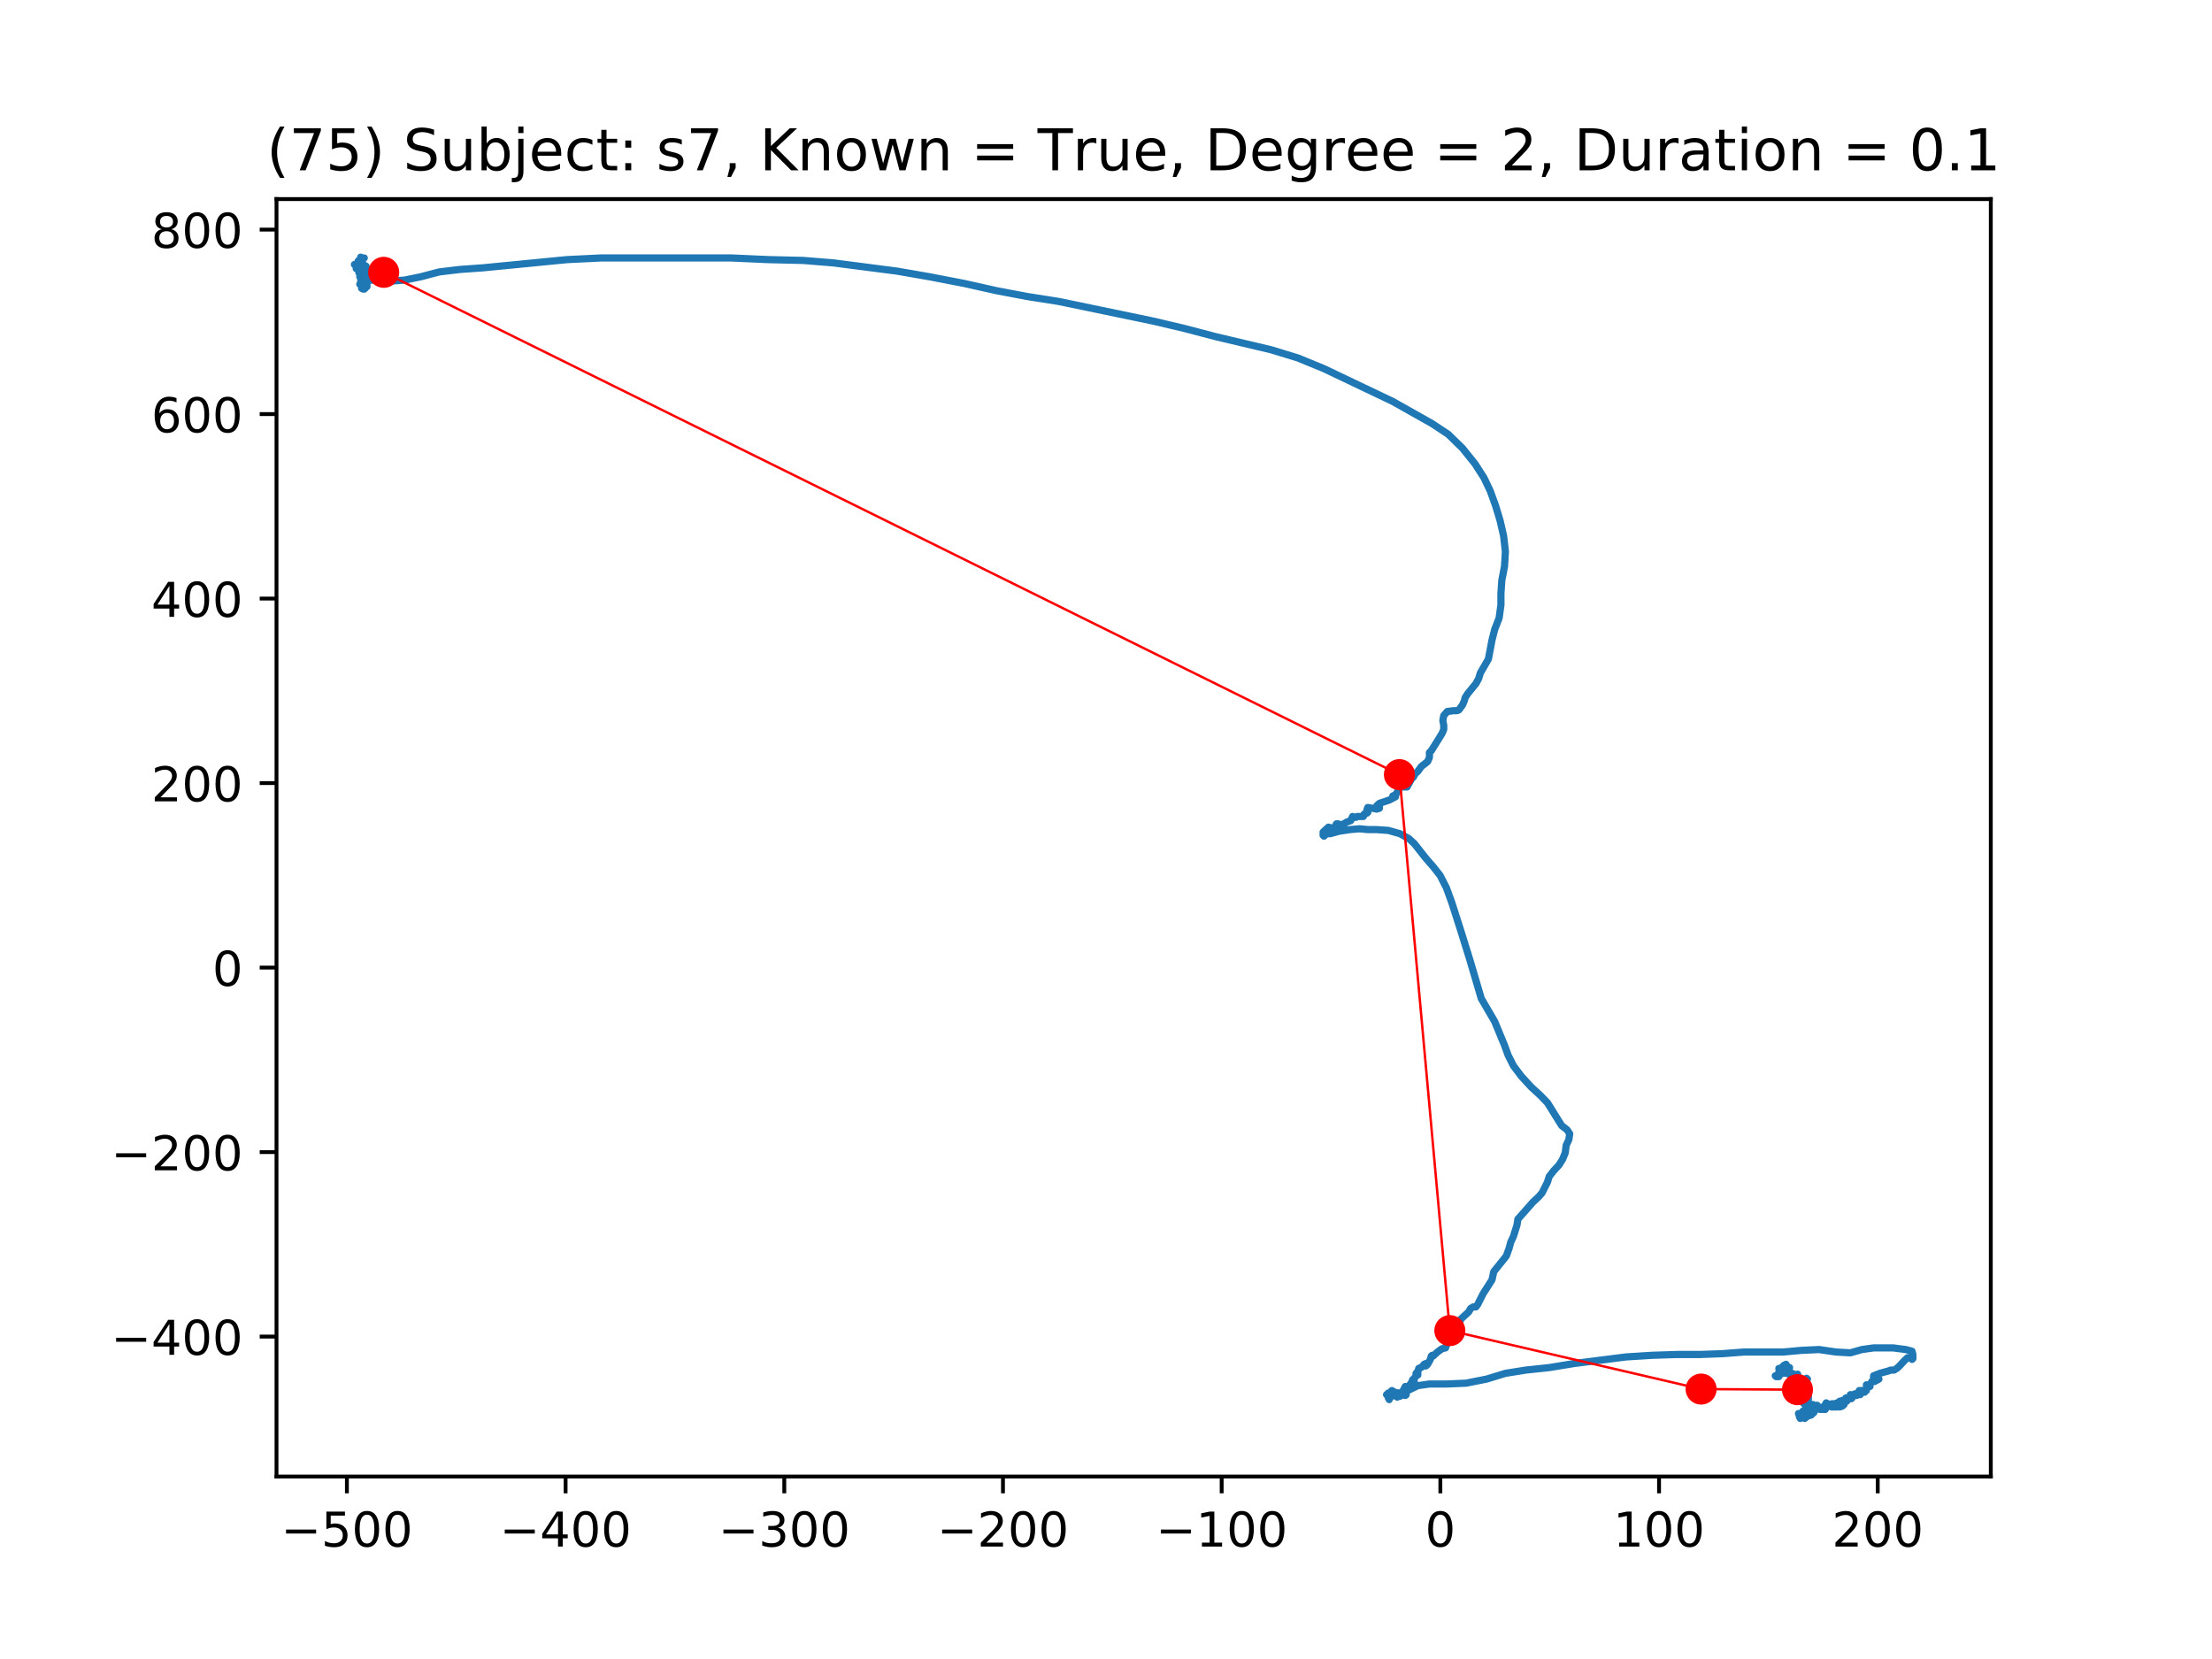 <?xml version="1.0" encoding="utf-8" standalone="no"?>
<!DOCTYPE svg PUBLIC "-//W3C//DTD SVG 1.1//EN"
  "http://www.w3.org/Graphics/SVG/1.1/DTD/svg11.dtd">
<!-- Created with matplotlib (https://matplotlib.org/) -->
<svg height="345.6pt" version="1.1" viewBox="0 0 460.8 345.6" width="460.8pt" xmlns="http://www.w3.org/2000/svg" xmlns:xlink="http://www.w3.org/1999/xlink">
 <defs>
  <style type="text/css">
*{stroke-linecap:butt;stroke-linejoin:round;}
  </style>
 </defs>
 <g id="figure_1">
  <g id="patch_1">
   <path d="M 0 345.6 
L 460.8 345.6 
L 460.8 0 
L 0 0 
z
" style="fill:#ffffff;"/>
  </g>
  <g id="axes_1">
   <g id="patch_2">
    <path d="M 57.6 307.584 
L 414.72 307.584 
L 414.72 41.472 
L 57.6 41.472 
z
" style="fill:#ffffff;"/>
   </g>
   <g id="line2d_1">
    <path clip-path="url(#p17d4b7cf2f)" d="M 75.136 54.081 
L 75.883 53.739 
L 75.136 53.739 
L 75.136 53.568 
L 75.322 53.739 
L 75.322 54.423 
L 75.136 54.936 
L 75.322 55.276 
L 75.136 54.936 
L 74.949 54.252 
L 74.58 54.423 
L 74.762 54.936 
L 75.136 54.936 
L 75.136 54.423 
L 74.949 54.423 
L 75.136 54.594 
L 75.322 54.594 
L 75.509 54.423 
L 75.509 54.765 
L 75.696 55.107 
L 75.696 55.447 
L 75.509 55.961 
L 75.136 56.132 
L 74.762 55.961 
L 74.58 55.618 
L 74.949 56.132 
L 75.136 55.618 
L 74.949 55.79 
L 74.949 55.79 
L 75.136 55.447 
L 74.949 55.447 
L 74.949 55.447 
L 74.949 54.936 
L 75.136 54.252 
L 74.949 54.423 
L 74.58 55.276 
L 74.393 55.618 
L 74.393 55.618 
L 73.833 55.107 
L 73.833 55.107 
L 74.393 55.107 
L 74.949 55.447 
L 74.949 55.79 
L 74.762 55.961 
L 74.206 55.961 
L 74.58 55.79 
L 75.136 55.79 
L 75.509 55.618 
L 75.509 55.618 
L 75.509 55.447 
L 75.696 55.447 
L 75.509 55.447 
L 75.509 55.618 
L 75.322 55.618 
L 75.696 56.474 
L 75.696 56.645 
L 75.883 56.474 
L 75.883 56.132 
L 76.065 55.961 
L 75.883 55.961 
L 75.883 56.132 
L 75.696 56.303 
L 75.883 56.132 
L 76.625 56.132 
L 75.883 56.474 
L 76.065 56.303 
L 76.252 55.961 
L 76.252 55.447 
L 75.883 55.276 
L 75.883 56.132 
L 76.252 56.303 
L 76.439 56.132 
L 76.439 56.132 
L 76.439 56.303 
L 76.439 56.303 
L 76.065 56.474 
L 75.696 56.474 
L 75.696 56.474 
L 75.509 56.303 
L 75.136 56.303 
L 75.322 56.303 
L 76.065 56.645 
L 76.065 56.303 
L 75.696 56.132 
L 75.696 56.987 
L 75.322 57.156 
L 75.136 56.987 
L 75.322 56.816 
L 75.696 56.303 
L 75.509 56.645 
L 75.883 56.474 
L 76.065 56.132 
L 75.883 56.132 
L 75.883 56.645 
L 75.696 56.645 
L 76.625 56.645 
L 76.625 56.645 
L 76.625 56.303 
L 76.625 56.303 
L 76.439 56.474 
L 76.065 56.645 
L 76.065 56.816 
L 76.625 56.816 
L 75.696 57.327 
L 76.065 56.987 
L 76.065 56.816 
L 75.883 56.645 
L 75.509 56.645 
L 75.696 56.645 
L 75.883 56.303 
L 76.065 56.303 
L 76.065 55.961 
L 76.065 55.961 
L 75.696 56.645 
L 76.065 56.132 
L 76.252 55.961 
L 76.252 56.132 
L 76.065 56.474 
L 76.065 56.303 
L 75.509 56.816 
L 74.949 57.669 
L 75.322 57.156 
L 75.322 56.816 
L 75.136 56.474 
L 75.322 56.474 
L 75.696 56.645 
L 76.065 56.987 
L 76.252 57.327 
L 76.065 57.156 
L 75.883 57.156 
L 75.509 57.669 
L 75.509 56.987 
L 75.883 56.987 
L 76.065 56.816 
L 75.696 56.816 
L 75.136 57.156 
L 75.136 57.156 
L 75.322 57.327 
L 75.696 57.327 
L 75.509 56.987 
L 74.762 56.816 
L 74.949 56.816 
L 75.322 56.645 
L 75.136 56.474 
L 74.762 56.645 
L 75.883 56.645 
L 76.252 56.303 
L 76.065 56.303 
L 76.065 57.156 
L 76.252 57.327 
L 76.812 57.327 
L 77.186 57.156 
L 76.999 57.327 
L 76.439 57.327 
L 76.252 57.498 
L 76.439 57.327 
L 76.439 56.987 
L 76.065 56.474 
L 75.883 56.645 
L 75.883 57.327 
L 75.696 57.156 
L 75.883 56.987 
L 76.065 56.987 
L 76.065 56.987 
L 75.509 56.816 
L 75.509 56.816 
L 76.065 56.816 
L 76.252 56.987 
L 75.322 57.84 
L 75.322 57.84 
L 75.696 57.327 
L 75.696 57.498 
L 75.883 57.84 
L 75.883 57.84 
L 75.136 58.182 
L 75.136 58.011 
L 76.999 58.011 
L 76.999 57.84 
L 76.812 57.84 
L 76.625 58.011 
L 76.065 58.353 
L 75.696 58.011 
L 75.509 57.327 
L 75.509 57.327 
L 75.322 57.669 
L 75.322 58.182 
L 75.322 58.182 
L 75.509 58.011 
L 75.509 57.498 
L 75.883 58.182 
L 76.065 58.182 
L 76.252 58.011 
L 76.252 57.84 
L 75.883 57.669 
L 75.509 58.011 
L 75.136 58.695 
L 75.136 59.035 
L 75.136 59.035 
L 75.322 59.206 
L 75.322 59.548 
L 75.509 59.548 
L 75.509 59.035 
L 75.696 58.695 
L 76.439 59.377 
L 76.439 59.719 
L 76.439 59.035 
L 76.065 58.695 
L 76.065 58.524 
L 76.252 58.524 
L 76.252 58.524 
L 75.322 59.206 
L 75.509 59.548 
L 76.065 59.377 
L 76.252 59.035 
L 76.439 59.035 
L 75.883 60.233 
L 75.883 60.062 
L 75.509 59.891 
L 75.322 60.062 
L 75.696 60.233 
L 76.065 60.062 
L 75.509 59.206 
L 75.696 58.864 
L 75.696 58.353 
L 75.509 58.353 
L 74.949 59.206 
L 75.136 58.864 
L 76.065 58.353 
L 78.302 58.353 
L 79.792 58.524 
L 81.837 58.524 
L 84.256 58.353 
L 87.609 57.669 
L 91.518 56.645 
L 95.8 56.132 
L 100.639 55.79 
L 118.137 54.081 
L 125.212 53.739 
L 152.392 53.739 
L 160.022 54.081 
L 167.284 54.252 
L 173.612 54.765 
L 186.828 56.474 
L 193.717 57.669 
L 200.792 59.035 
L 207.68 60.573 
L 214.008 61.77 
L 220.522 62.794 
L 240.258 66.895 
L 246.773 68.433 
L 253.287 70.141 
L 264.831 72.874 
L 270.412 74.582 
L 275.811 76.804 
L 290.148 83.637 
L 298.339 88.252 
L 301.687 90.471 
L 304.667 93.377 
L 307.273 96.623 
L 309.136 99.526 
L 310.439 102.261 
L 311.555 105.336 
L 312.484 108.411 
L 313.231 111.656 
L 313.6 114.902 
L 313.418 117.979 
L 312.858 120.883 
L 312.671 123.615 
L 312.671 126.008 
L 312.298 128.741 
L 311.368 131.133 
L 310.808 133.355 
L 310.065 137.285 
L 308.389 140.188 
L 308.02 141.384 
L 307.459 142.41 
L 305.783 144.459 
L 305.227 145.314 
L 305.04 145.998 
L 304.667 146.851 
L 303.924 147.875 
L 303.551 148.046 
L 302.803 148.046 
L 301.5 148.217 
L 300.758 149.073 
L 300.571 150.097 
L 300.758 151.123 
L 300.758 151.976 
L 300.384 152.832 
L 298.152 156.419 
L 297.778 156.76 
L 297.778 157.786 
L 297.405 158.639 
L 296.102 159.665 
L 295.359 160.69 
L 294.799 161.203 
L 294.43 161.885 
L 294.056 162.227 
L 293.127 163.935 
L 291.824 163.935 
L 291.451 164.277 
L 291.264 164.791 
L 291.077 164.962 
L 290.517 165.986 
L 290.148 165.986 
L 290.148 165.815 
L 290.517 165.644 
L 290.703 165.986 
L 289.4 166.67 
L 287.355 167.352 
L 286.795 167.865 
L 287.355 168.036 
L 287.355 168.378 
L 286.795 168.549 
L 284.936 168.207 
L 284.749 168.721 
L 284.936 169.232 
L 284.749 169.403 
L 284.189 169.574 
L 284.189 169.745 
L 284.002 170.087 
L 282.699 170.087 
L 282.512 170.258 
L 281.956 170.258 
L 281.77 170.087 
L 281.396 170.94 
L 280.467 171.282 
L 280.28 171.453 
L 279.906 171.624 
L 278.79 171.966 
L 278.79 171.966 
L 278.79 171.624 
L 278.417 171.624 
L 278.234 171.966 
L 278.234 172.306 
L 278.234 172.306 
L 278.048 172.478 
L 277.3 172.478 
L 276.745 172.306 
L 275.629 173.333 
L 275.629 173.333 
L 275.629 174.017 
L 275.811 174.186 
L 275.998 174.017 
L 275.998 173.675 
L 277.114 173.675 
L 278.977 173.162 
L 281.209 172.82 
L 283.259 172.649 
L 284.936 172.82 
L 286.795 172.82 
L 289.214 172.991 
L 291.637 173.675 
L 293.496 174.699 
L 294.612 175.725 
L 297.036 178.8 
L 298.526 180.508 
L 300.011 182.388 
L 301.314 184.95 
L 302.434 188.024 
L 304.293 193.834 
L 306.156 199.814 
L 308.576 208.014 
L 311.368 212.798 
L 313.418 217.752 
L 314.161 219.802 
L 315.277 222.024 
L 316.953 224.245 
L 318.999 226.465 
L 320.862 228.175 
L 322.352 229.713 
L 325.331 234.496 
L 326.448 235.349 
L 327.003 236.204 
L 326.821 237.4 
L 326.261 238.597 
L 326.074 240.134 
L 325.518 241.501 
L 324.771 242.696 
L 323.655 243.893 
L 322.726 245.088 
L 322.352 246.284 
L 321.236 248.505 
L 320.489 249.359 
L 319.373 250.385 
L 316.206 253.973 
L 316.024 255.168 
L 315.277 257.561 
L 314.721 258.756 
L 314.348 260.122 
L 313.787 261.66 
L 311.181 264.905 
L 310.808 266.616 
L 308.949 269.52 
L 307.833 271.741 
L 307.459 272.252 
L 306.899 272.252 
L 306.343 272.594 
L 305.97 273.278 
L 304.293 274.816 
L 304.106 275.498 
L 303.924 275.669 
L 302.248 278.575 
L 301.131 279.257 
L 301.314 279.428 
L 301.314 280.283 
L 301.131 280.794 
L 300.384 280.965 
L 299.455 281.65 
L 298.526 282.503 
L 298.339 282.334 
L 298.152 282.503 
L 297.965 283.187 
L 297.405 284.211 
L 297.036 284.553 
L 297.036 284.042 
L 296.662 284.211 
L 296.289 284.724 
L 295.546 285.066 
L 295.733 285.066 
L 295.546 285.237 
L 295.359 285.58 
L 295.359 286.433 
L 295.173 286.433 
L 294.986 286.262 
L 294.986 286.091 
L 294.986 286.433 
L 294.799 286.946 
L 294.243 287.459 
L 294.612 287.799 
L 294.612 287.799 
L 294.43 287.799 
L 294.056 287.97 
L 293.683 288.483 
L 293.683 288.825 
L 293.309 289.167 
L 293.496 289.338 
L 293.683 288.996 
L 293.496 288.825 
L 293.309 288.996 
L 293.309 288.996 
L 292.94 288.996 
L 292.753 288.825 
L 292.567 289.167 
L 292.567 289.679 
L 292.38 289.679 
L 292.38 289.508 
L 292.38 289.679 
L 292.567 289.85 
L 292.94 290.534 
L 292.753 290.705 
L 291.264 290.363 
L 291.637 290.363 
L 291.824 290.705 
L 291.637 290.876 
L 290.89 290.534 
L 291.264 290.192 
L 291.264 290.192 
L 290.517 290.363 
L 290.517 290.192 
L 290.334 290.534 
L 289.961 290.876 
L 290.89 290.534 
L 291.077 290.705 
L 290.89 290.534 
L 290.89 290.705 
L 291.077 291.047 
L 290.89 290.705 
L 290.517 290.534 
L 290.517 290.534 
L 290.89 290.363 
L 290.89 290.705 
L 290.148 290.705 
L 290.703 290.192 
L 290.517 290.021 
L 289.961 289.679 
L 289.774 289.85 
L 290.148 290.192 
L 290.148 290.363 
L 289.774 290.192 
L 289.774 290.021 
L 289.774 290.192 
L 289.4 290.705 
L 289.214 291.216 
L 289.4 291.558 
L 289.4 291.387 
L 289.031 290.363 
L 289.214 290.363 
L 289.4 290.705 
L 289.214 290.876 
L 288.845 290.534 
L 289.214 290.192 
L 290.148 290.021 
L 291.451 290.192 
L 292.567 290.021 
L 295.359 288.654 
L 297.778 288.312 
L 301.314 288.312 
L 305.409 288.141 
L 309.692 287.288 
L 313.6 286.091 
L 317.883 285.408 
L 322.726 284.895 
L 327.937 284.042 
L 338.734 282.674 
L 344.133 282.334 
L 349.345 282.163 
L 354.183 282.163 
L 358.839 281.992 
L 363.308 281.65 
L 371.495 281.65 
L 375.221 281.307 
L 378.943 281.136 
L 382.478 281.65 
L 385.458 281.821 
L 387.877 281.136 
L 390.301 280.794 
L 394.396 280.794 
L 397.002 281.136 
L 398.305 281.479 
L 398.487 282.163 
L 398.487 283.016 
L 398.305 283.187 
L 397.931 282.845 
L 397.371 282.845 
L 396.815 283.358 
L 395.699 284.553 
L 395.139 285.066 
L 394.578 285.408 
L 393.836 285.408 
L 393.462 285.58 
L 391.604 286.091 
L 390.301 286.604 
L 390.301 286.946 
L 391.417 287.288 
L 390.483 287.799 
L 390.114 287.628 
L 389.927 287.799 
L 389.74 288.141 
L 389.367 288.483 
L 388.811 288.654 
L 388.811 288.483 
L 389.553 288.825 
L 389.367 288.825 
L 388.998 288.996 
L 388.624 289.508 
L 388.437 290.021 
L 388.251 290.021 
L 388.624 289.679 
L 388.811 289.679 
L 387.321 289.679 
L 387.134 290.021 
L 387.134 290.363 
L 386.761 290.705 
L 386.387 290.534 
L 386.387 290.363 
L 386.761 290.363 
L 387.134 290.192 
L 387.134 290.363 
L 387.508 290.363 
L 387.508 290.534 
L 386.761 290.534 
L 385.645 290.705 
L 385.645 290.705 
L 385.458 290.705 
L 385.458 290.534 
L 385.645 290.534 
L 385.831 290.876 
L 385.831 291.216 
L 385.645 291.387 
L 384.715 291.216 
L 384.529 291.216 
L 384.715 291.558 
L 383.968 291.9 
L 383.968 291.729 
L 384.342 291.729 
L 384.715 291.9 
L 384.342 291.729 
L 383.781 291.729 
L 383.968 291.729 
L 384.155 291.9 
L 384.155 292.584 
L 383.781 292.924 
L 383.226 293.095 
L 383.039 292.924 
L 383.226 292.584 
L 383.599 292.242 
L 383.781 292.413 
L 383.599 292.755 
L 383.226 292.413 
L 383.039 292.071 
L 383.226 291.9 
L 382.852 292.242 
L 382.852 292.413 
L 383.039 292.242 
L 382.665 292.242 
L 382.292 292.413 
L 381.923 292.755 
L 381.923 293.095 
L 382.665 293.095 
L 381.736 293.095 
L 380.989 292.924 
L 380.807 292.584 
L 381.736 292.413 
L 382.109 292.584 
L 381.923 292.584 
L 381.549 292.584 
L 381.549 293.095 
L 381.362 292.924 
L 380.989 292.755 
L 380.62 293.095 
L 380.807 292.924 
L 380.62 292.413 
L 380.433 292.242 
L 380.246 292.584 
L 380.433 293.095 
L 380.246 293.609 
L 379.873 293.609 
L 379.504 293.438 
L 379.504 293.438 
L 379.504 293.609 
L 379.504 293.609 
L 379.317 293.609 
L 379.504 293.609 
L 379.873 293.266 
L 379.686 293.095 
L 379.13 293.609 
L 379.13 293.438 
L 379.317 293.266 
L 378.943 293.266 
L 378.014 292.924 
L 378.57 292.755 
L 378.383 292.755 
L 378.014 292.755 
L 377.64 293.438 
L 377.827 293.609 
L 377.827 293.438 
L 377.827 293.438 
L 378.014 293.609 
L 378.014 293.438 
L 377.827 293.438 
L 377.827 293.609 
L 378.014 293.951 
L 377.827 294.293 
L 377.453 294.293 
L 377.453 294.122 
L 377.267 293.951 
L 377.08 293.951 
L 377.453 293.951 
L 377.64 293.609 
L 377.64 292.584 
L 377.64 293.951 
L 377.267 294.293 
L 377.267 294.293 
L 377.64 294.293 
L 377.827 293.78 
L 377.453 293.78 
L 376.893 293.951 
L 376.893 293.78 
L 377.08 293.609 
L 376.893 293.951 
L 376.893 294.633 
L 377.267 294.804 
L 377.453 294.633 
L 376.337 295.146 
L 375.964 295.488 
L 375.59 295.317 
L 375.59 294.464 
L 375.408 294.633 
L 375.221 294.975 
L 375.408 294.804 
L 375.59 294.804 
L 375.59 294.633 
L 375.59 294.804 
L 375.221 294.804 
L 375.034 294.975 
L 375.034 295.146 
L 375.034 295.146 
L 374.848 294.975 
L 374.661 294.464 
L 374.848 294.464 
L 375.034 294.975 
L 375.221 294.804 
L 375.034 294.804 
L 375.034 294.804 
L 375.034 294.975 
L 374.848 294.975 
L 374.848 294.804 
L 374.848 295.146 
L 375.034 295.488 
L 375.034 295.317 
L 375.034 294.975 
L 375.034 295.146 
L 375.221 294.975 
L 375.59 294.122 
L 375.777 293.951 
L 375.59 293.951 
L 375.221 294.633 
L 375.59 293.951 
L 376.151 293.609 
L 376.524 292.924 
L 376.524 293.095 
L 376.711 293.266 
L 376.711 293.095 
L 375.777 292.413 
L 375.964 291.9 
L 376.151 292.071 
L 376.524 292.242 
L 376.337 292.413 
L 376.337 292.071 
L 376.711 291.558 
L 376.711 290.876 
L 375.777 290.363 
L 376.337 290.534 
L 376.711 290.534 
L 376.524 290.534 
L 376.337 290.363 
L 375.408 289.167 
L 376.337 288.825 
L 375.964 288.825 
L 375.777 288.825 
L 376.151 288.483 
L 376.151 287.97 
L 375.964 287.97 
L 375.777 287.628 
L 376.337 287.117 
L 376.524 287.288 
L 376.337 287.628 
L 375.777 287.97 
L 375.221 287.97 
L 374.848 287.799 
L 374.848 287.799 
L 374.848 287.459 
L 374.848 287.459 
L 375.221 287.117 
L 375.034 287.288 
L 374.474 287.288 
L 374.287 287.117 
L 374.287 286.775 
L 374.474 286.262 
L 374.287 286.604 
L 374.105 286.604 
L 373.731 286.262 
L 373.545 286.262 
L 373.545 286.262 
L 373.358 286.091 
L 372.429 285.751 
L 372.802 286.262 
L 372.615 286.262 
L 372.429 286.091 
L 372.055 286.091 
L 371.868 285.92 
L 371.868 285.237 
L 372.429 284.724 
L 372.242 284.553 
L 371.868 284.724 
L 371.868 285.408 
L 372.055 285.92 
L 371.681 285.066 
L 371.868 285.237 
L 371.868 285.751 
L 371.495 285.92 
L 371.312 285.751 
L 371.312 285.58 
L 370.939 285.92 
L 370.939 286.091 
L 371.495 286.091 
L 372.242 285.751 
L 372.429 285.92 
L 372.615 285.751 
L 371.868 285.066 
L 371.681 285.066 
L 371.495 285.237 
L 371.495 285.408 
L 371.681 285.237 
L 371.868 285.237 
L 371.868 285.92 
L 372.055 285.58 
L 372.802 284.895 
L 372.615 285.237 
L 372.242 285.408 
L 371.868 285.066 
L 371.312 284.895 
L 371.126 285.237 
L 371.495 285.58 
L 372.055 285.408 
L 372.242 285.066 
L 372.055 284.895 
L 371.681 284.724 
L 371.681 284.724 
L 372.055 284.724 
L 372.242 284.553 
L 372.055 284.382 
L 372.055 284.211 
L 372.242 284.553 
L 371.868 285.066 
L 371.868 285.066 
L 371.681 284.724 
L 371.312 284.724 
L 371.312 284.895 
L 371.681 284.895 
L 371.868 284.382 
L 371.681 284.382 
L 371.312 284.724 
L 371.312 284.895 
L 371.681 284.724 
L 371.681 284.553 
L 372.055 284.895 
L 372.055 285.237 
L 371.495 285.237 
L 371.312 285.408 
L 371.312 285.92 
L 371.312 285.751 
L 371.495 285.58 
L 371.495 285.58 
L 371.126 285.408 
L 371.126 285.408 
L 370.939 285.58 
L 370.565 285.751 
L 370.752 285.751 
L 371.312 285.92 
L 371.312 285.92 
L 370.939 285.58 
L 370.565 285.066 
L 370.565 285.066 
L 370.939 285.066 
L 370.939 285.237 
L 370.565 286.091 
L 370.565 286.262 
L 370.752 286.433 
L 370.565 286.775 
L 370.009 286.775 
L 369.823 286.604 
L 370.009 286.604 
L 370.009 286.604 
" style="fill:none;stroke:#1f77b4;stroke-linecap:square;stroke-width:1.5;"/>
   </g>
   <g id="matplotlib.axis_1">
    <g id="xtick_1">
     <g id="line2d_2">
      <defs>
       <path d="M 0 0 
L 0 3.5 
" id="meb2988ca5f" style="stroke:#000000;stroke-width:0.8;"/>
      </defs>
      <g>
       <use style="stroke:#000000;stroke-width:0.8;" x="72.266" xlink:href="#meb2988ca5f" y="307.584"/>
      </g>
     </g>
     <g id="text_1">
      <!-- −500 -->
      <defs>
       <path d="M 10.594 35.5 
L 73.188 35.5 
L 73.188 27.203 
L 10.594 27.203 
z
" id="DejaVuSans-8722"/>
       <path d="M 10.797 72.906 
L 49.516 72.906 
L 49.516 64.594 
L 19.828 64.594 
L 19.828 46.734 
Q 21.969 47.469 24.109 47.828 
Q 26.266 48.188 28.422 48.188 
Q 40.625 48.188 47.75 41.5 
Q 54.891 34.812 54.891 23.391 
Q 54.891 11.625 47.562 5.094 
Q 40.234 -1.422 26.906 -1.422 
Q 22.312 -1.422 17.547 -0.641 
Q 12.797 0.141 7.719 1.703 
L 7.719 11.625 
Q 12.109 9.234 16.797 8.062 
Q 21.484 6.891 26.703 6.891 
Q 35.156 6.891 40.078 11.328 
Q 45.016 15.766 45.016 23.391 
Q 45.016 31 40.078 35.438 
Q 35.156 39.891 26.703 39.891 
Q 22.75 39.891 18.812 39.016 
Q 14.891 38.141 10.797 36.281 
z
" id="DejaVuSans-53"/>
       <path d="M 31.781 66.406 
Q 24.172 66.406 20.328 58.906 
Q 16.5 51.422 16.5 36.375 
Q 16.5 21.391 20.328 13.891 
Q 24.172 6.391 31.781 6.391 
Q 39.453 6.391 43.281 13.891 
Q 47.125 21.391 47.125 36.375 
Q 47.125 51.422 43.281 58.906 
Q 39.453 66.406 31.781 66.406 
z
M 31.781 74.219 
Q 44.047 74.219 50.516 64.516 
Q 56.984 54.828 56.984 36.375 
Q 56.984 17.969 50.516 8.266 
Q 44.047 -1.422 31.781 -1.422 
Q 19.531 -1.422 13.062 8.266 
Q 6.594 17.969 6.594 36.375 
Q 6.594 54.828 13.062 64.516 
Q 19.531 74.219 31.781 74.219 
z
" id="DejaVuSans-48"/>
      </defs>
      <g transform="translate(58.532 322.182)scale(0.1 -0.1)">
       <use xlink:href="#DejaVuSans-8722"/>
       <use x="83.789" xlink:href="#DejaVuSans-53"/>
       <use x="147.412" xlink:href="#DejaVuSans-48"/>
       <use x="211.035" xlink:href="#DejaVuSans-48"/>
      </g>
     </g>
    </g>
    <g id="xtick_2">
     <g id="line2d_3">
      <g>
       <use style="stroke:#000000;stroke-width:0.8;" x="117.823" xlink:href="#meb2988ca5f" y="307.584"/>
      </g>
     </g>
     <g id="text_2">
      <!-- −400 -->
      <defs>
       <path d="M 37.797 64.312 
L 12.891 25.391 
L 37.797 25.391 
z
M 35.203 72.906 
L 47.609 72.906 
L 47.609 25.391 
L 58.016 25.391 
L 58.016 17.188 
L 47.609 17.188 
L 47.609 0 
L 37.797 0 
L 37.797 17.188 
L 4.891 17.188 
L 4.891 26.703 
z
" id="DejaVuSans-52"/>
      </defs>
      <g transform="translate(104.089 322.182)scale(0.1 -0.1)">
       <use xlink:href="#DejaVuSans-8722"/>
       <use x="83.789" xlink:href="#DejaVuSans-52"/>
       <use x="147.412" xlink:href="#DejaVuSans-48"/>
       <use x="211.035" xlink:href="#DejaVuSans-48"/>
      </g>
     </g>
    </g>
    <g id="xtick_3">
     <g id="line2d_4">
      <g>
       <use style="stroke:#000000;stroke-width:0.8;" x="163.38" xlink:href="#meb2988ca5f" y="307.584"/>
      </g>
     </g>
     <g id="text_3">
      <!-- −300 -->
      <defs>
       <path d="M 40.578 39.312 
Q 47.656 37.797 51.625 33 
Q 55.609 28.219 55.609 21.188 
Q 55.609 10.406 48.188 4.484 
Q 40.766 -1.422 27.094 -1.422 
Q 22.516 -1.422 17.656 -0.516 
Q 12.797 0.391 7.625 2.203 
L 7.625 11.719 
Q 11.719 9.328 16.594 8.109 
Q 21.484 6.891 26.812 6.891 
Q 36.078 6.891 40.938 10.547 
Q 45.797 14.203 45.797 21.188 
Q 45.797 27.641 41.281 31.266 
Q 36.766 34.906 28.719 34.906 
L 20.219 34.906 
L 20.219 43.016 
L 29.109 43.016 
Q 36.375 43.016 40.234 45.922 
Q 44.094 48.828 44.094 54.297 
Q 44.094 59.906 40.109 62.906 
Q 36.141 65.922 28.719 65.922 
Q 24.656 65.922 20.016 65.031 
Q 15.375 64.156 9.812 62.312 
L 9.812 71.094 
Q 15.438 72.656 20.344 73.438 
Q 25.25 74.219 29.594 74.219 
Q 40.828 74.219 47.359 69.109 
Q 53.906 64.016 53.906 55.328 
Q 53.906 49.266 50.438 45.094 
Q 46.969 40.922 40.578 39.312 
z
" id="DejaVuSans-51"/>
      </defs>
      <g transform="translate(149.646 322.182)scale(0.1 -0.1)">
       <use xlink:href="#DejaVuSans-8722"/>
       <use x="83.789" xlink:href="#DejaVuSans-51"/>
       <use x="147.412" xlink:href="#DejaVuSans-48"/>
       <use x="211.035" xlink:href="#DejaVuSans-48"/>
      </g>
     </g>
    </g>
    <g id="xtick_4">
     <g id="line2d_5">
      <g>
       <use style="stroke:#000000;stroke-width:0.8;" x="208.937" xlink:href="#meb2988ca5f" y="307.584"/>
      </g>
     </g>
     <g id="text_4">
      <!-- −200 -->
      <defs>
       <path d="M 19.188 8.297 
L 53.609 8.297 
L 53.609 0 
L 7.328 0 
L 7.328 8.297 
Q 12.938 14.109 22.625 23.891 
Q 32.328 33.688 34.812 36.531 
Q 39.547 41.844 41.422 45.531 
Q 43.312 49.219 43.312 52.781 
Q 43.312 58.594 39.234 62.25 
Q 35.156 65.922 28.609 65.922 
Q 23.969 65.922 18.812 64.312 
Q 13.672 62.703 7.812 59.422 
L 7.812 69.391 
Q 13.766 71.781 18.938 73 
Q 24.125 74.219 28.422 74.219 
Q 39.75 74.219 46.484 68.547 
Q 53.219 62.891 53.219 53.422 
Q 53.219 48.922 51.531 44.891 
Q 49.859 40.875 45.406 35.406 
Q 44.188 33.984 37.641 27.219 
Q 31.109 20.453 19.188 8.297 
z
" id="DejaVuSans-50"/>
      </defs>
      <g transform="translate(195.204 322.182)scale(0.1 -0.1)">
       <use xlink:href="#DejaVuSans-8722"/>
       <use x="83.789" xlink:href="#DejaVuSans-50"/>
       <use x="147.412" xlink:href="#DejaVuSans-48"/>
       <use x="211.035" xlink:href="#DejaVuSans-48"/>
      </g>
     </g>
    </g>
    <g id="xtick_5">
     <g id="line2d_6">
      <g>
       <use style="stroke:#000000;stroke-width:0.8;" x="254.495" xlink:href="#meb2988ca5f" y="307.584"/>
      </g>
     </g>
     <g id="text_5">
      <!-- −100 -->
      <defs>
       <path d="M 12.406 8.297 
L 28.516 8.297 
L 28.516 63.922 
L 10.984 60.406 
L 10.984 69.391 
L 28.422 72.906 
L 38.281 72.906 
L 38.281 8.297 
L 54.391 8.297 
L 54.391 0 
L 12.406 0 
z
" id="DejaVuSans-49"/>
      </defs>
      <g transform="translate(240.761 322.182)scale(0.1 -0.1)">
       <use xlink:href="#DejaVuSans-8722"/>
       <use x="83.789" xlink:href="#DejaVuSans-49"/>
       <use x="147.412" xlink:href="#DejaVuSans-48"/>
       <use x="211.035" xlink:href="#DejaVuSans-48"/>
      </g>
     </g>
    </g>
    <g id="xtick_6">
     <g id="line2d_7">
      <g>
       <use style="stroke:#000000;stroke-width:0.8;" x="300.052" xlink:href="#meb2988ca5f" y="307.584"/>
      </g>
     </g>
     <g id="text_6">
      <!-- 0 -->
      <g transform="translate(296.87 322.182)scale(0.1 -0.1)">
       <use xlink:href="#DejaVuSans-48"/>
      </g>
     </g>
    </g>
    <g id="xtick_7">
     <g id="line2d_8">
      <g>
       <use style="stroke:#000000;stroke-width:0.8;" x="345.609" xlink:href="#meb2988ca5f" y="307.584"/>
      </g>
     </g>
     <g id="text_7">
      <!-- 100 -->
      <g transform="translate(336.065 322.182)scale(0.1 -0.1)">
       <use xlink:href="#DejaVuSans-49"/>
       <use x="63.623" xlink:href="#DejaVuSans-48"/>
       <use x="127.246" xlink:href="#DejaVuSans-48"/>
      </g>
     </g>
    </g>
    <g id="xtick_8">
     <g id="line2d_9">
      <g>
       <use style="stroke:#000000;stroke-width:0.8;" x="391.166" xlink:href="#meb2988ca5f" y="307.584"/>
      </g>
     </g>
     <g id="text_8">
      <!-- 200 -->
      <g transform="translate(381.622 322.182)scale(0.1 -0.1)">
       <use xlink:href="#DejaVuSans-50"/>
       <use x="63.623" xlink:href="#DejaVuSans-48"/>
       <use x="127.246" xlink:href="#DejaVuSans-48"/>
      </g>
     </g>
    </g>
   </g>
   <g id="matplotlib.axis_2">
    <g id="ytick_1">
     <g id="line2d_10">
      <defs>
       <path d="M 0 0 
L -3.5 0 
" id="m0f2259446b" style="stroke:#000000;stroke-width:0.8;"/>
      </defs>
      <g>
       <use style="stroke:#000000;stroke-width:0.8;" x="57.6" xlink:href="#m0f2259446b" y="278.434"/>
      </g>
     </g>
     <g id="text_9">
      <!-- −400 -->
      <g transform="translate(23.133 282.234)scale(0.1 -0.1)">
       <use xlink:href="#DejaVuSans-8722"/>
       <use x="83.789" xlink:href="#DejaVuSans-52"/>
       <use x="147.412" xlink:href="#DejaVuSans-48"/>
       <use x="211.035" xlink:href="#DejaVuSans-48"/>
      </g>
     </g>
    </g>
    <g id="ytick_2">
     <g id="line2d_11">
      <g>
       <use style="stroke:#000000;stroke-width:0.8;" x="57.6" xlink:href="#m0f2259446b" y="240"/>
      </g>
     </g>
     <g id="text_10">
      <!-- −200 -->
      <g transform="translate(23.133 243.799)scale(0.1 -0.1)">
       <use xlink:href="#DejaVuSans-8722"/>
       <use x="83.789" xlink:href="#DejaVuSans-50"/>
       <use x="147.412" xlink:href="#DejaVuSans-48"/>
       <use x="211.035" xlink:href="#DejaVuSans-48"/>
      </g>
     </g>
    </g>
    <g id="ytick_3">
     <g id="line2d_12">
      <g>
       <use style="stroke:#000000;stroke-width:0.8;" x="57.6" xlink:href="#m0f2259446b" y="201.565"/>
      </g>
     </g>
     <g id="text_11">
      <!-- 0 -->
      <g transform="translate(44.237 205.364)scale(0.1 -0.1)">
       <use xlink:href="#DejaVuSans-48"/>
      </g>
     </g>
    </g>
    <g id="ytick_4">
     <g id="line2d_13">
      <g>
       <use style="stroke:#000000;stroke-width:0.8;" x="57.6" xlink:href="#m0f2259446b" y="163.13"/>
      </g>
     </g>
     <g id="text_12">
      <!-- 200 -->
      <g transform="translate(31.512 166.929)scale(0.1 -0.1)">
       <use xlink:href="#DejaVuSans-50"/>
       <use x="63.623" xlink:href="#DejaVuSans-48"/>
       <use x="127.246" xlink:href="#DejaVuSans-48"/>
      </g>
     </g>
    </g>
    <g id="ytick_5">
     <g id="line2d_14">
      <g>
       <use style="stroke:#000000;stroke-width:0.8;" x="57.6" xlink:href="#m0f2259446b" y="124.695"/>
      </g>
     </g>
     <g id="text_13">
      <!-- 400 -->
      <g transform="translate(31.512 128.495)scale(0.1 -0.1)">
       <use xlink:href="#DejaVuSans-52"/>
       <use x="63.623" xlink:href="#DejaVuSans-48"/>
       <use x="127.246" xlink:href="#DejaVuSans-48"/>
      </g>
     </g>
    </g>
    <g id="ytick_6">
     <g id="line2d_15">
      <g>
       <use style="stroke:#000000;stroke-width:0.8;" x="57.6" xlink:href="#m0f2259446b" y="86.261"/>
      </g>
     </g>
     <g id="text_14">
      <!-- 600 -->
      <defs>
       <path d="M 33.016 40.375 
Q 26.375 40.375 22.484 35.828 
Q 18.609 31.297 18.609 23.391 
Q 18.609 15.531 22.484 10.953 
Q 26.375 6.391 33.016 6.391 
Q 39.656 6.391 43.531 10.953 
Q 47.406 15.531 47.406 23.391 
Q 47.406 31.297 43.531 35.828 
Q 39.656 40.375 33.016 40.375 
z
M 52.594 71.297 
L 52.594 62.312 
Q 48.875 64.062 45.094 64.984 
Q 41.312 65.922 37.594 65.922 
Q 27.828 65.922 22.672 59.328 
Q 17.531 52.734 16.797 39.406 
Q 19.672 43.656 24.016 45.922 
Q 28.375 48.188 33.594 48.188 
Q 44.578 48.188 50.953 41.516 
Q 57.328 34.859 57.328 23.391 
Q 57.328 12.156 50.688 5.359 
Q 44.047 -1.422 33.016 -1.422 
Q 20.359 -1.422 13.672 8.266 
Q 6.984 17.969 6.984 36.375 
Q 6.984 53.656 15.188 63.938 
Q 23.391 74.219 37.203 74.219 
Q 40.922 74.219 44.703 73.484 
Q 48.484 72.75 52.594 71.297 
z
" id="DejaVuSans-54"/>
      </defs>
      <g transform="translate(31.512 90.06)scale(0.1 -0.1)">
       <use xlink:href="#DejaVuSans-54"/>
       <use x="63.623" xlink:href="#DejaVuSans-48"/>
       <use x="127.246" xlink:href="#DejaVuSans-48"/>
      </g>
     </g>
    </g>
    <g id="ytick_7">
     <g id="line2d_16">
      <g>
       <use style="stroke:#000000;stroke-width:0.8;" x="57.6" xlink:href="#m0f2259446b" y="47.826"/>
      </g>
     </g>
     <g id="text_15">
      <!-- 800 -->
      <defs>
       <path d="M 31.781 34.625 
Q 24.75 34.625 20.719 30.859 
Q 16.703 27.094 16.703 20.516 
Q 16.703 13.922 20.719 10.156 
Q 24.75 6.391 31.781 6.391 
Q 38.812 6.391 42.859 10.172 
Q 46.922 13.969 46.922 20.516 
Q 46.922 27.094 42.891 30.859 
Q 38.875 34.625 31.781 34.625 
z
M 21.922 38.812 
Q 15.578 40.375 12.031 44.719 
Q 8.5 49.078 8.5 55.328 
Q 8.5 64.062 14.719 69.141 
Q 20.953 74.219 31.781 74.219 
Q 42.672 74.219 48.875 69.141 
Q 55.078 64.062 55.078 55.328 
Q 55.078 49.078 51.531 44.719 
Q 48 40.375 41.703 38.812 
Q 48.828 37.156 52.797 32.312 
Q 56.781 27.484 56.781 20.516 
Q 56.781 9.906 50.312 4.234 
Q 43.844 -1.422 31.781 -1.422 
Q 19.734 -1.422 13.25 4.234 
Q 6.781 9.906 6.781 20.516 
Q 6.781 27.484 10.781 32.312 
Q 14.797 37.156 21.922 38.812 
z
M 18.312 54.391 
Q 18.312 48.734 21.844 45.562 
Q 25.391 42.391 31.781 42.391 
Q 38.141 42.391 41.719 45.562 
Q 45.312 48.734 45.312 54.391 
Q 45.312 60.062 41.719 63.234 
Q 38.141 66.406 31.781 66.406 
Q 25.391 66.406 21.844 63.234 
Q 18.312 60.062 18.312 54.391 
z
" id="DejaVuSans-56"/>
      </defs>
      <g transform="translate(31.512 51.625)scale(0.1 -0.1)">
       <use xlink:href="#DejaVuSans-56"/>
       <use x="63.623" xlink:href="#DejaVuSans-48"/>
       <use x="127.246" xlink:href="#DejaVuSans-48"/>
      </g>
     </g>
    </g>
   </g>
   <g id="line2d_17">
    <path clip-path="url(#p17d4b7cf2f)" d="M 79.934 56.73 
L 291.521 161.367 
L 302.028 277.189 
L 354.372 289.37 
L 374.45 289.495 
" style="fill:none;stroke:#ff0000;stroke-linecap:square;stroke-width:0.5;"/>
   </g>
   <g id="patch_3">
    <path d="M 57.6 307.584 
L 57.6 41.472 
" style="fill:none;stroke:#000000;stroke-linecap:square;stroke-linejoin:miter;stroke-width:0.8;"/>
   </g>
   <g id="patch_4">
    <path d="M 414.72 307.584 
L 414.72 41.472 
" style="fill:none;stroke:#000000;stroke-linecap:square;stroke-linejoin:miter;stroke-width:0.8;"/>
   </g>
   <g id="patch_5">
    <path d="M 57.6 307.584 
L 414.72 307.584 
" style="fill:none;stroke:#000000;stroke-linecap:square;stroke-linejoin:miter;stroke-width:0.8;"/>
   </g>
   <g id="patch_6">
    <path d="M 57.6 41.472 
L 414.72 41.472 
" style="fill:none;stroke:#000000;stroke-linecap:square;stroke-linejoin:miter;stroke-width:0.8;"/>
   </g>
   <g id="PathCollection_1">
    <defs>
     <path d="M 0 2.739 
C 0.726 2.739 1.423 2.45 1.936 1.936 
C 2.45 1.423 2.739 0.726 2.739 0 
C 2.739 -0.726 2.45 -1.423 1.936 -1.936 
C 1.423 -2.45 0.726 -2.739 0 -2.739 
C -0.726 -2.739 -1.423 -2.45 -1.936 -1.936 
C -2.45 -1.423 -2.739 -0.726 -2.739 0 
C -2.739 0.726 -2.45 1.423 -1.936 1.936 
C -1.423 2.45 -0.726 2.739 0 2.739 
z
" id="med51a10661" style="stroke:#ff0000;"/>
    </defs>
    <g clip-path="url(#p17d4b7cf2f)">
     <use style="fill:#ff0000;stroke:#ff0000;" x="79.934" xlink:href="#med51a10661" y="56.73"/>
     <use style="fill:#ff0000;stroke:#ff0000;" x="291.521" xlink:href="#med51a10661" y="161.367"/>
     <use style="fill:#ff0000;stroke:#ff0000;" x="302.028" xlink:href="#med51a10661" y="277.189"/>
     <use style="fill:#ff0000;stroke:#ff0000;" x="354.372" xlink:href="#med51a10661" y="289.37"/>
     <use style="fill:#ff0000;stroke:#ff0000;" x="374.45" xlink:href="#med51a10661" y="289.495"/>
    </g>
   </g>
   <g id="text_16">
    <!-- (75) Subject: s7, Known = True, Degree = 2, Duration = 0.1 -->
    <defs>
     <path d="M 31 75.875 
Q 24.469 64.656 21.281 53.656 
Q 18.109 42.672 18.109 31.391 
Q 18.109 20.125 21.312 9.062 
Q 24.516 -2 31 -13.188 
L 23.188 -13.188 
Q 15.875 -1.703 12.234 9.375 
Q 8.594 20.453 8.594 31.391 
Q 8.594 42.281 12.203 53.312 
Q 15.828 64.359 23.188 75.875 
z
" id="DejaVuSans-40"/>
     <path d="M 8.203 72.906 
L 55.078 72.906 
L 55.078 68.703 
L 28.609 0 
L 18.312 0 
L 43.219 64.594 
L 8.203 64.594 
z
" id="DejaVuSans-55"/>
     <path d="M 8.016 75.875 
L 15.828 75.875 
Q 23.141 64.359 26.781 53.312 
Q 30.422 42.281 30.422 31.391 
Q 30.422 20.453 26.781 9.375 
Q 23.141 -1.703 15.828 -13.188 
L 8.016 -13.188 
Q 14.5 -2 17.703 9.062 
Q 20.906 20.125 20.906 31.391 
Q 20.906 42.672 17.703 53.656 
Q 14.5 64.656 8.016 75.875 
z
" id="DejaVuSans-41"/>
     <path id="DejaVuSans-32"/>
     <path d="M 53.516 70.516 
L 53.516 60.891 
Q 47.906 63.578 42.922 64.891 
Q 37.938 66.219 33.297 66.219 
Q 25.25 66.219 20.875 63.094 
Q 16.5 59.969 16.5 54.203 
Q 16.5 49.359 19.406 46.891 
Q 22.312 44.438 30.422 42.922 
L 36.375 41.703 
Q 47.406 39.594 52.656 34.297 
Q 57.906 29 57.906 20.125 
Q 57.906 9.516 50.797 4.047 
Q 43.703 -1.422 29.984 -1.422 
Q 24.812 -1.422 18.969 -0.25 
Q 13.141 0.922 6.891 3.219 
L 6.891 13.375 
Q 12.891 10.016 18.656 8.297 
Q 24.422 6.594 29.984 6.594 
Q 38.422 6.594 43.016 9.906 
Q 47.609 13.234 47.609 19.391 
Q 47.609 24.75 44.312 27.781 
Q 41.016 30.812 33.5 32.328 
L 27.484 33.5 
Q 16.453 35.688 11.516 40.375 
Q 6.594 45.062 6.594 53.422 
Q 6.594 63.094 13.406 68.656 
Q 20.219 74.219 32.172 74.219 
Q 37.312 74.219 42.625 73.281 
Q 47.953 72.359 53.516 70.516 
z
" id="DejaVuSans-83"/>
     <path d="M 8.5 21.578 
L 8.5 54.688 
L 17.484 54.688 
L 17.484 21.922 
Q 17.484 14.156 20.5 10.266 
Q 23.531 6.391 29.594 6.391 
Q 36.859 6.391 41.078 11.031 
Q 45.312 15.672 45.312 23.688 
L 45.312 54.688 
L 54.297 54.688 
L 54.297 0 
L 45.312 0 
L 45.312 8.406 
Q 42.047 3.422 37.719 1 
Q 33.406 -1.422 27.688 -1.422 
Q 18.266 -1.422 13.375 4.438 
Q 8.5 10.297 8.5 21.578 
z
M 31.109 56 
z
" id="DejaVuSans-117"/>
     <path d="M 48.688 27.297 
Q 48.688 37.203 44.609 42.844 
Q 40.531 48.484 33.406 48.484 
Q 26.266 48.484 22.188 42.844 
Q 18.109 37.203 18.109 27.297 
Q 18.109 17.391 22.188 11.75 
Q 26.266 6.109 33.406 6.109 
Q 40.531 6.109 44.609 11.75 
Q 48.688 17.391 48.688 27.297 
z
M 18.109 46.391 
Q 20.953 51.266 25.266 53.625 
Q 29.594 56 35.594 56 
Q 45.562 56 51.781 48.094 
Q 58.016 40.188 58.016 27.297 
Q 58.016 14.406 51.781 6.484 
Q 45.562 -1.422 35.594 -1.422 
Q 29.594 -1.422 25.266 0.953 
Q 20.953 3.328 18.109 8.203 
L 18.109 0 
L 9.078 0 
L 9.078 75.984 
L 18.109 75.984 
z
" id="DejaVuSans-98"/>
     <path d="M 9.422 54.688 
L 18.406 54.688 
L 18.406 -0.984 
Q 18.406 -11.422 14.422 -16.109 
Q 10.453 -20.797 1.609 -20.797 
L -1.812 -20.797 
L -1.812 -13.188 
L 0.594 -13.188 
Q 5.719 -13.188 7.562 -10.812 
Q 9.422 -8.453 9.422 -0.984 
z
M 9.422 75.984 
L 18.406 75.984 
L 18.406 64.594 
L 9.422 64.594 
z
" id="DejaVuSans-106"/>
     <path d="M 56.203 29.594 
L 56.203 25.203 
L 14.891 25.203 
Q 15.484 15.922 20.484 11.062 
Q 25.484 6.203 34.422 6.203 
Q 39.594 6.203 44.453 7.469 
Q 49.312 8.734 54.109 11.281 
L 54.109 2.781 
Q 49.266 0.734 44.188 -0.344 
Q 39.109 -1.422 33.891 -1.422 
Q 20.797 -1.422 13.156 6.188 
Q 5.516 13.812 5.516 26.812 
Q 5.516 40.234 12.766 48.109 
Q 20.016 56 32.328 56 
Q 43.359 56 49.781 48.891 
Q 56.203 41.797 56.203 29.594 
z
M 47.219 32.234 
Q 47.125 39.594 43.094 43.984 
Q 39.062 48.391 32.422 48.391 
Q 24.906 48.391 20.391 44.141 
Q 15.875 39.891 15.188 32.172 
z
" id="DejaVuSans-101"/>
     <path d="M 48.781 52.594 
L 48.781 44.188 
Q 44.969 46.297 41.141 47.344 
Q 37.312 48.391 33.406 48.391 
Q 24.656 48.391 19.812 42.844 
Q 14.984 37.312 14.984 27.297 
Q 14.984 17.281 19.812 11.734 
Q 24.656 6.203 33.406 6.203 
Q 37.312 6.203 41.141 7.25 
Q 44.969 8.297 48.781 10.406 
L 48.781 2.094 
Q 45.016 0.344 40.984 -0.531 
Q 36.969 -1.422 32.422 -1.422 
Q 20.062 -1.422 12.781 6.344 
Q 5.516 14.109 5.516 27.297 
Q 5.516 40.672 12.859 48.328 
Q 20.219 56 33.016 56 
Q 37.156 56 41.109 55.141 
Q 45.062 54.297 48.781 52.594 
z
" id="DejaVuSans-99"/>
     <path d="M 18.312 70.219 
L 18.312 54.688 
L 36.812 54.688 
L 36.812 47.703 
L 18.312 47.703 
L 18.312 18.016 
Q 18.312 11.328 20.141 9.422 
Q 21.969 7.516 27.594 7.516 
L 36.812 7.516 
L 36.812 0 
L 27.594 0 
Q 17.188 0 13.234 3.875 
Q 9.281 7.766 9.281 18.016 
L 9.281 47.703 
L 2.688 47.703 
L 2.688 54.688 
L 9.281 54.688 
L 9.281 70.219 
z
" id="DejaVuSans-116"/>
     <path d="M 11.719 12.406 
L 22.016 12.406 
L 22.016 0 
L 11.719 0 
z
M 11.719 51.703 
L 22.016 51.703 
L 22.016 39.312 
L 11.719 39.312 
z
" id="DejaVuSans-58"/>
     <path d="M 44.281 53.078 
L 44.281 44.578 
Q 40.484 46.531 36.375 47.5 
Q 32.281 48.484 27.875 48.484 
Q 21.188 48.484 17.844 46.438 
Q 14.5 44.391 14.5 40.281 
Q 14.5 37.156 16.891 35.375 
Q 19.281 33.594 26.516 31.984 
L 29.594 31.297 
Q 39.156 29.25 43.188 25.516 
Q 47.219 21.781 47.219 15.094 
Q 47.219 7.469 41.188 3.016 
Q 35.156 -1.422 24.609 -1.422 
Q 20.219 -1.422 15.453 -0.562 
Q 10.688 0.297 5.422 2 
L 5.422 11.281 
Q 10.406 8.688 15.234 7.391 
Q 20.062 6.109 24.812 6.109 
Q 31.156 6.109 34.562 8.281 
Q 37.984 10.453 37.984 14.406 
Q 37.984 18.062 35.516 20.016 
Q 33.062 21.969 24.703 23.781 
L 21.578 24.516 
Q 13.234 26.266 9.516 29.906 
Q 5.812 33.547 5.812 39.891 
Q 5.812 47.609 11.281 51.797 
Q 16.75 56 26.812 56 
Q 31.781 56 36.172 55.266 
Q 40.578 54.547 44.281 53.078 
z
" id="DejaVuSans-115"/>
     <path d="M 11.719 12.406 
L 22.016 12.406 
L 22.016 4 
L 14.016 -11.625 
L 7.719 -11.625 
L 11.719 4 
z
" id="DejaVuSans-44"/>
     <path d="M 9.812 72.906 
L 19.672 72.906 
L 19.672 42.094 
L 52.391 72.906 
L 65.094 72.906 
L 28.906 38.922 
L 67.672 0 
L 54.688 0 
L 19.672 35.109 
L 19.672 0 
L 9.812 0 
z
" id="DejaVuSans-75"/>
     <path d="M 54.891 33.016 
L 54.891 0 
L 45.906 0 
L 45.906 32.719 
Q 45.906 40.484 42.875 44.328 
Q 39.844 48.188 33.797 48.188 
Q 26.516 48.188 22.312 43.547 
Q 18.109 38.922 18.109 30.906 
L 18.109 0 
L 9.078 0 
L 9.078 54.688 
L 18.109 54.688 
L 18.109 46.188 
Q 21.344 51.125 25.703 53.562 
Q 30.078 56 35.797 56 
Q 45.219 56 50.047 50.172 
Q 54.891 44.344 54.891 33.016 
z
" id="DejaVuSans-110"/>
     <path d="M 30.609 48.391 
Q 23.391 48.391 19.188 42.75 
Q 14.984 37.109 14.984 27.297 
Q 14.984 17.484 19.156 11.844 
Q 23.344 6.203 30.609 6.203 
Q 37.797 6.203 41.984 11.859 
Q 46.188 17.531 46.188 27.297 
Q 46.188 37.016 41.984 42.703 
Q 37.797 48.391 30.609 48.391 
z
M 30.609 56 
Q 42.328 56 49.016 48.375 
Q 55.719 40.766 55.719 27.297 
Q 55.719 13.875 49.016 6.219 
Q 42.328 -1.422 30.609 -1.422 
Q 18.844 -1.422 12.172 6.219 
Q 5.516 13.875 5.516 27.297 
Q 5.516 40.766 12.172 48.375 
Q 18.844 56 30.609 56 
z
" id="DejaVuSans-111"/>
     <path d="M 4.203 54.688 
L 13.188 54.688 
L 24.422 12.016 
L 35.594 54.688 
L 46.188 54.688 
L 57.422 12.016 
L 68.609 54.688 
L 77.594 54.688 
L 63.281 0 
L 52.688 0 
L 40.922 44.828 
L 29.109 0 
L 18.5 0 
z
" id="DejaVuSans-119"/>
     <path d="M 10.594 45.406 
L 73.188 45.406 
L 73.188 37.203 
L 10.594 37.203 
z
M 10.594 25.484 
L 73.188 25.484 
L 73.188 17.188 
L 10.594 17.188 
z
" id="DejaVuSans-61"/>
     <path d="M -0.297 72.906 
L 61.375 72.906 
L 61.375 64.594 
L 35.5 64.594 
L 35.5 0 
L 25.594 0 
L 25.594 64.594 
L -0.297 64.594 
z
" id="DejaVuSans-84"/>
     <path d="M 41.109 46.297 
Q 39.594 47.172 37.812 47.578 
Q 36.031 48 33.891 48 
Q 26.266 48 22.188 43.047 
Q 18.109 38.094 18.109 28.812 
L 18.109 0 
L 9.078 0 
L 9.078 54.688 
L 18.109 54.688 
L 18.109 46.188 
Q 20.953 51.172 25.484 53.578 
Q 30.031 56 36.531 56 
Q 37.453 56 38.578 55.875 
Q 39.703 55.766 41.062 55.516 
z
" id="DejaVuSans-114"/>
     <path d="M 19.672 64.797 
L 19.672 8.109 
L 31.594 8.109 
Q 46.688 8.109 53.688 14.938 
Q 60.688 21.781 60.688 36.531 
Q 60.688 51.172 53.688 57.984 
Q 46.688 64.797 31.594 64.797 
z
M 9.812 72.906 
L 30.078 72.906 
Q 51.266 72.906 61.172 64.094 
Q 71.094 55.281 71.094 36.531 
Q 71.094 17.672 61.125 8.828 
Q 51.172 0 30.078 0 
L 9.812 0 
z
" id="DejaVuSans-68"/>
     <path d="M 45.406 27.984 
Q 45.406 37.75 41.375 43.109 
Q 37.359 48.484 30.078 48.484 
Q 22.859 48.484 18.828 43.109 
Q 14.797 37.75 14.797 27.984 
Q 14.797 18.266 18.828 12.891 
Q 22.859 7.516 30.078 7.516 
Q 37.359 7.516 41.375 12.891 
Q 45.406 18.266 45.406 27.984 
z
M 54.391 6.781 
Q 54.391 -7.172 48.188 -13.984 
Q 42 -20.797 29.203 -20.797 
Q 24.469 -20.797 20.266 -20.094 
Q 16.062 -19.391 12.109 -17.922 
L 12.109 -9.188 
Q 16.062 -11.328 19.922 -12.344 
Q 23.781 -13.375 27.781 -13.375 
Q 36.625 -13.375 41.016 -8.766 
Q 45.406 -4.156 45.406 5.172 
L 45.406 9.625 
Q 42.625 4.781 38.281 2.391 
Q 33.938 0 27.875 0 
Q 17.828 0 11.672 7.656 
Q 5.516 15.328 5.516 27.984 
Q 5.516 40.672 11.672 48.328 
Q 17.828 56 27.875 56 
Q 33.938 56 38.281 53.609 
Q 42.625 51.219 45.406 46.391 
L 45.406 54.688 
L 54.391 54.688 
z
" id="DejaVuSans-103"/>
     <path d="M 34.281 27.484 
Q 23.391 27.484 19.188 25 
Q 14.984 22.516 14.984 16.5 
Q 14.984 11.719 18.141 8.906 
Q 21.297 6.109 26.703 6.109 
Q 34.188 6.109 38.703 11.406 
Q 43.219 16.703 43.219 25.484 
L 43.219 27.484 
z
M 52.203 31.203 
L 52.203 0 
L 43.219 0 
L 43.219 8.297 
Q 40.141 3.328 35.547 0.953 
Q 30.953 -1.422 24.312 -1.422 
Q 15.922 -1.422 10.953 3.297 
Q 6 8.016 6 15.922 
Q 6 25.141 12.172 29.828 
Q 18.359 34.516 30.609 34.516 
L 43.219 34.516 
L 43.219 35.406 
Q 43.219 41.609 39.141 45 
Q 35.062 48.391 27.688 48.391 
Q 23 48.391 18.547 47.266 
Q 14.109 46.141 10.016 43.891 
L 10.016 52.203 
Q 14.938 54.109 19.578 55.047 
Q 24.219 56 28.609 56 
Q 40.484 56 46.344 49.844 
Q 52.203 43.703 52.203 31.203 
z
" id="DejaVuSans-97"/>
     <path d="M 9.422 54.688 
L 18.406 54.688 
L 18.406 0 
L 9.422 0 
z
M 9.422 75.984 
L 18.406 75.984 
L 18.406 64.594 
L 9.422 64.594 
z
" id="DejaVuSans-105"/>
     <path d="M 10.688 12.406 
L 21 12.406 
L 21 0 
L 10.688 0 
z
" id="DejaVuSans-46"/>
    </defs>
    <g transform="translate(55.551 35.472)scale(0.12 -0.12)">
     <use xlink:href="#DejaVuSans-40"/>
     <use x="39.014" xlink:href="#DejaVuSans-55"/>
     <use x="102.637" xlink:href="#DejaVuSans-53"/>
     <use x="166.26" xlink:href="#DejaVuSans-41"/>
     <use x="205.273" xlink:href="#DejaVuSans-32"/>
     <use x="237.061" xlink:href="#DejaVuSans-83"/>
     <use x="300.537" xlink:href="#DejaVuSans-117"/>
     <use x="363.916" xlink:href="#DejaVuSans-98"/>
     <use x="427.393" xlink:href="#DejaVuSans-106"/>
     <use x="455.176" xlink:href="#DejaVuSans-101"/>
     <use x="516.699" xlink:href="#DejaVuSans-99"/>
     <use x="571.68" xlink:href="#DejaVuSans-116"/>
     <use x="610.889" xlink:href="#DejaVuSans-58"/>
     <use x="644.58" xlink:href="#DejaVuSans-32"/>
     <use x="676.367" xlink:href="#DejaVuSans-115"/>
     <use x="728.467" xlink:href="#DejaVuSans-55"/>
     <use x="792.09" xlink:href="#DejaVuSans-44"/>
     <use x="823.877" xlink:href="#DejaVuSans-32"/>
     <use x="855.664" xlink:href="#DejaVuSans-75"/>
     <use x="921.24" xlink:href="#DejaVuSans-110"/>
     <use x="984.619" xlink:href="#DejaVuSans-111"/>
     <use x="1045.801" xlink:href="#DejaVuSans-119"/>
     <use x="1127.588" xlink:href="#DejaVuSans-110"/>
     <use x="1190.967" xlink:href="#DejaVuSans-32"/>
     <use x="1222.754" xlink:href="#DejaVuSans-61"/>
     <use x="1306.543" xlink:href="#DejaVuSans-32"/>
     <use x="1338.33" xlink:href="#DejaVuSans-84"/>
     <use x="1399.195" xlink:href="#DejaVuSans-114"/>
     <use x="1440.309" xlink:href="#DejaVuSans-117"/>
     <use x="1503.688" xlink:href="#DejaVuSans-101"/>
     <use x="1565.211" xlink:href="#DejaVuSans-44"/>
     <use x="1596.998" xlink:href="#DejaVuSans-32"/>
     <use x="1628.785" xlink:href="#DejaVuSans-68"/>
     <use x="1705.787" xlink:href="#DejaVuSans-101"/>
     <use x="1767.311" xlink:href="#DejaVuSans-103"/>
     <use x="1830.787" xlink:href="#DejaVuSans-114"/>
     <use x="1871.869" xlink:href="#DejaVuSans-101"/>
     <use x="1933.393" xlink:href="#DejaVuSans-101"/>
     <use x="1994.916" xlink:href="#DejaVuSans-32"/>
     <use x="2026.703" xlink:href="#DejaVuSans-61"/>
     <use x="2110.492" xlink:href="#DejaVuSans-32"/>
     <use x="2142.279" xlink:href="#DejaVuSans-50"/>
     <use x="2205.902" xlink:href="#DejaVuSans-44"/>
     <use x="2237.689" xlink:href="#DejaVuSans-32"/>
     <use x="2269.477" xlink:href="#DejaVuSans-68"/>
     <use x="2346.479" xlink:href="#DejaVuSans-117"/>
     <use x="2409.857" xlink:href="#DejaVuSans-114"/>
     <use x="2450.971" xlink:href="#DejaVuSans-97"/>
     <use x="2512.25" xlink:href="#DejaVuSans-116"/>
     <use x="2551.459" xlink:href="#DejaVuSans-105"/>
     <use x="2579.242" xlink:href="#DejaVuSans-111"/>
     <use x="2640.424" xlink:href="#DejaVuSans-110"/>
     <use x="2703.803" xlink:href="#DejaVuSans-32"/>
     <use x="2735.59" xlink:href="#DejaVuSans-61"/>
     <use x="2819.379" xlink:href="#DejaVuSans-32"/>
     <use x="2851.166" xlink:href="#DejaVuSans-48"/>
     <use x="2914.789" xlink:href="#DejaVuSans-46"/>
     <use x="2946.576" xlink:href="#DejaVuSans-49"/>
    </g>
   </g>
  </g>
 </g>
 <defs>
  <clipPath id="p17d4b7cf2f">
   <rect height="266.112" width="357.12" x="57.6" y="41.472"/>
  </clipPath>
 </defs>
</svg>

